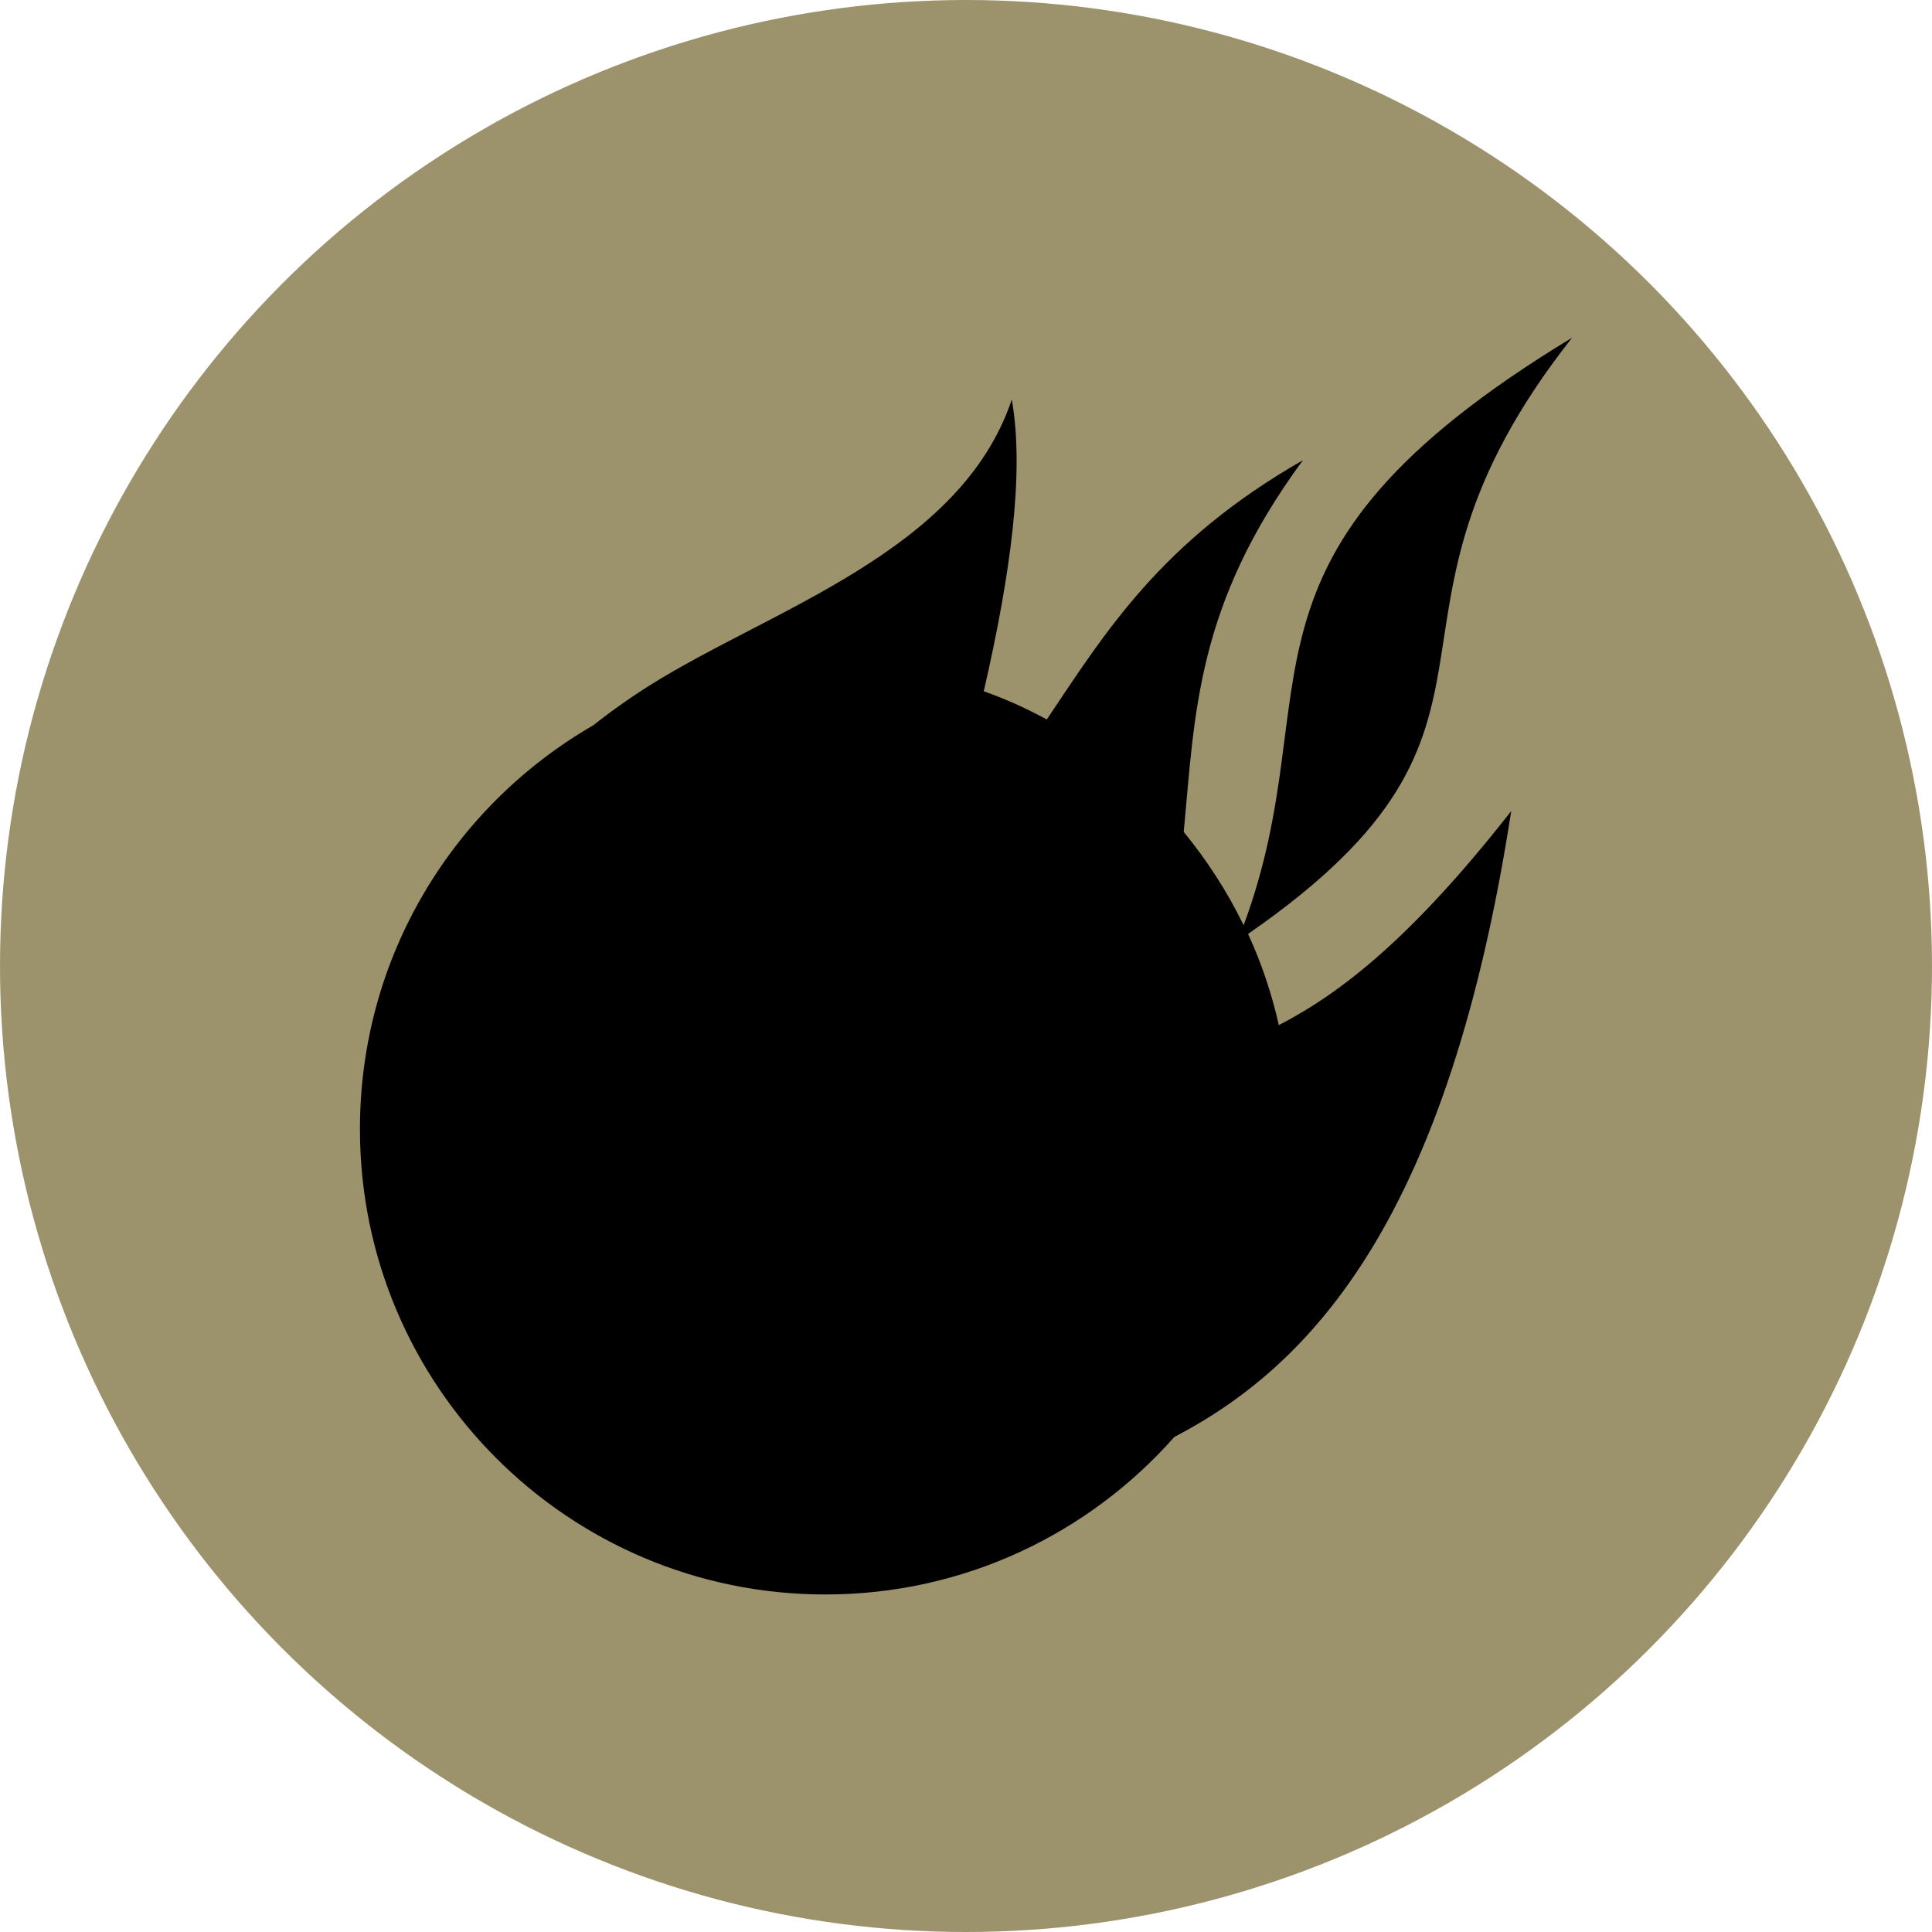 <?xml version="1.0" encoding="UTF-8"?>
<svg id="Calque_2" data-name="Calque 2" xmlns="http://www.w3.org/2000/svg" viewBox="0 0 100 100">
  <defs>
    <style>
      .cls-1 {
        fill: #9c936d;
      }
    </style>
  </defs>
  <g id="Calque_1-2" data-name="Calque 1">
    <circle class="cls-1" cx="50" cy="50" r="50"/>
    <path d="m66.19,53.05c-.37-1.64-.9-3.21-1.59-4.71,15.84-10.97,5.03-15.94,16.77-30.86-18.75,11.36-12.42,18.08-17,30.41-.85-1.75-1.89-3.35-3.1-4.83.58-6.16.65-11.75,6.17-19.24-7.35,4.2-10.23,8.91-13.26,13.42-1.06-.58-2.13-1.06-3.26-1.46,1.38-6.01,2.12-11.32,1.45-15.1-2.66,7.9-12.43,10.83-18.75,14.8-1.06.67-2.03,1.36-2.91,2.06-7.21,4.16-12.08,11.94-12.08,20.9,0,13.3,10.78,24.09,24.09,24.09,7.2,0,13.65-3.16,18.06-8.15,7.21-3.76,14.2-11.41,17.44-32.4-5.17,6.6-8.85,9.44-12.03,11.08Z"/>
  </g>
</svg>